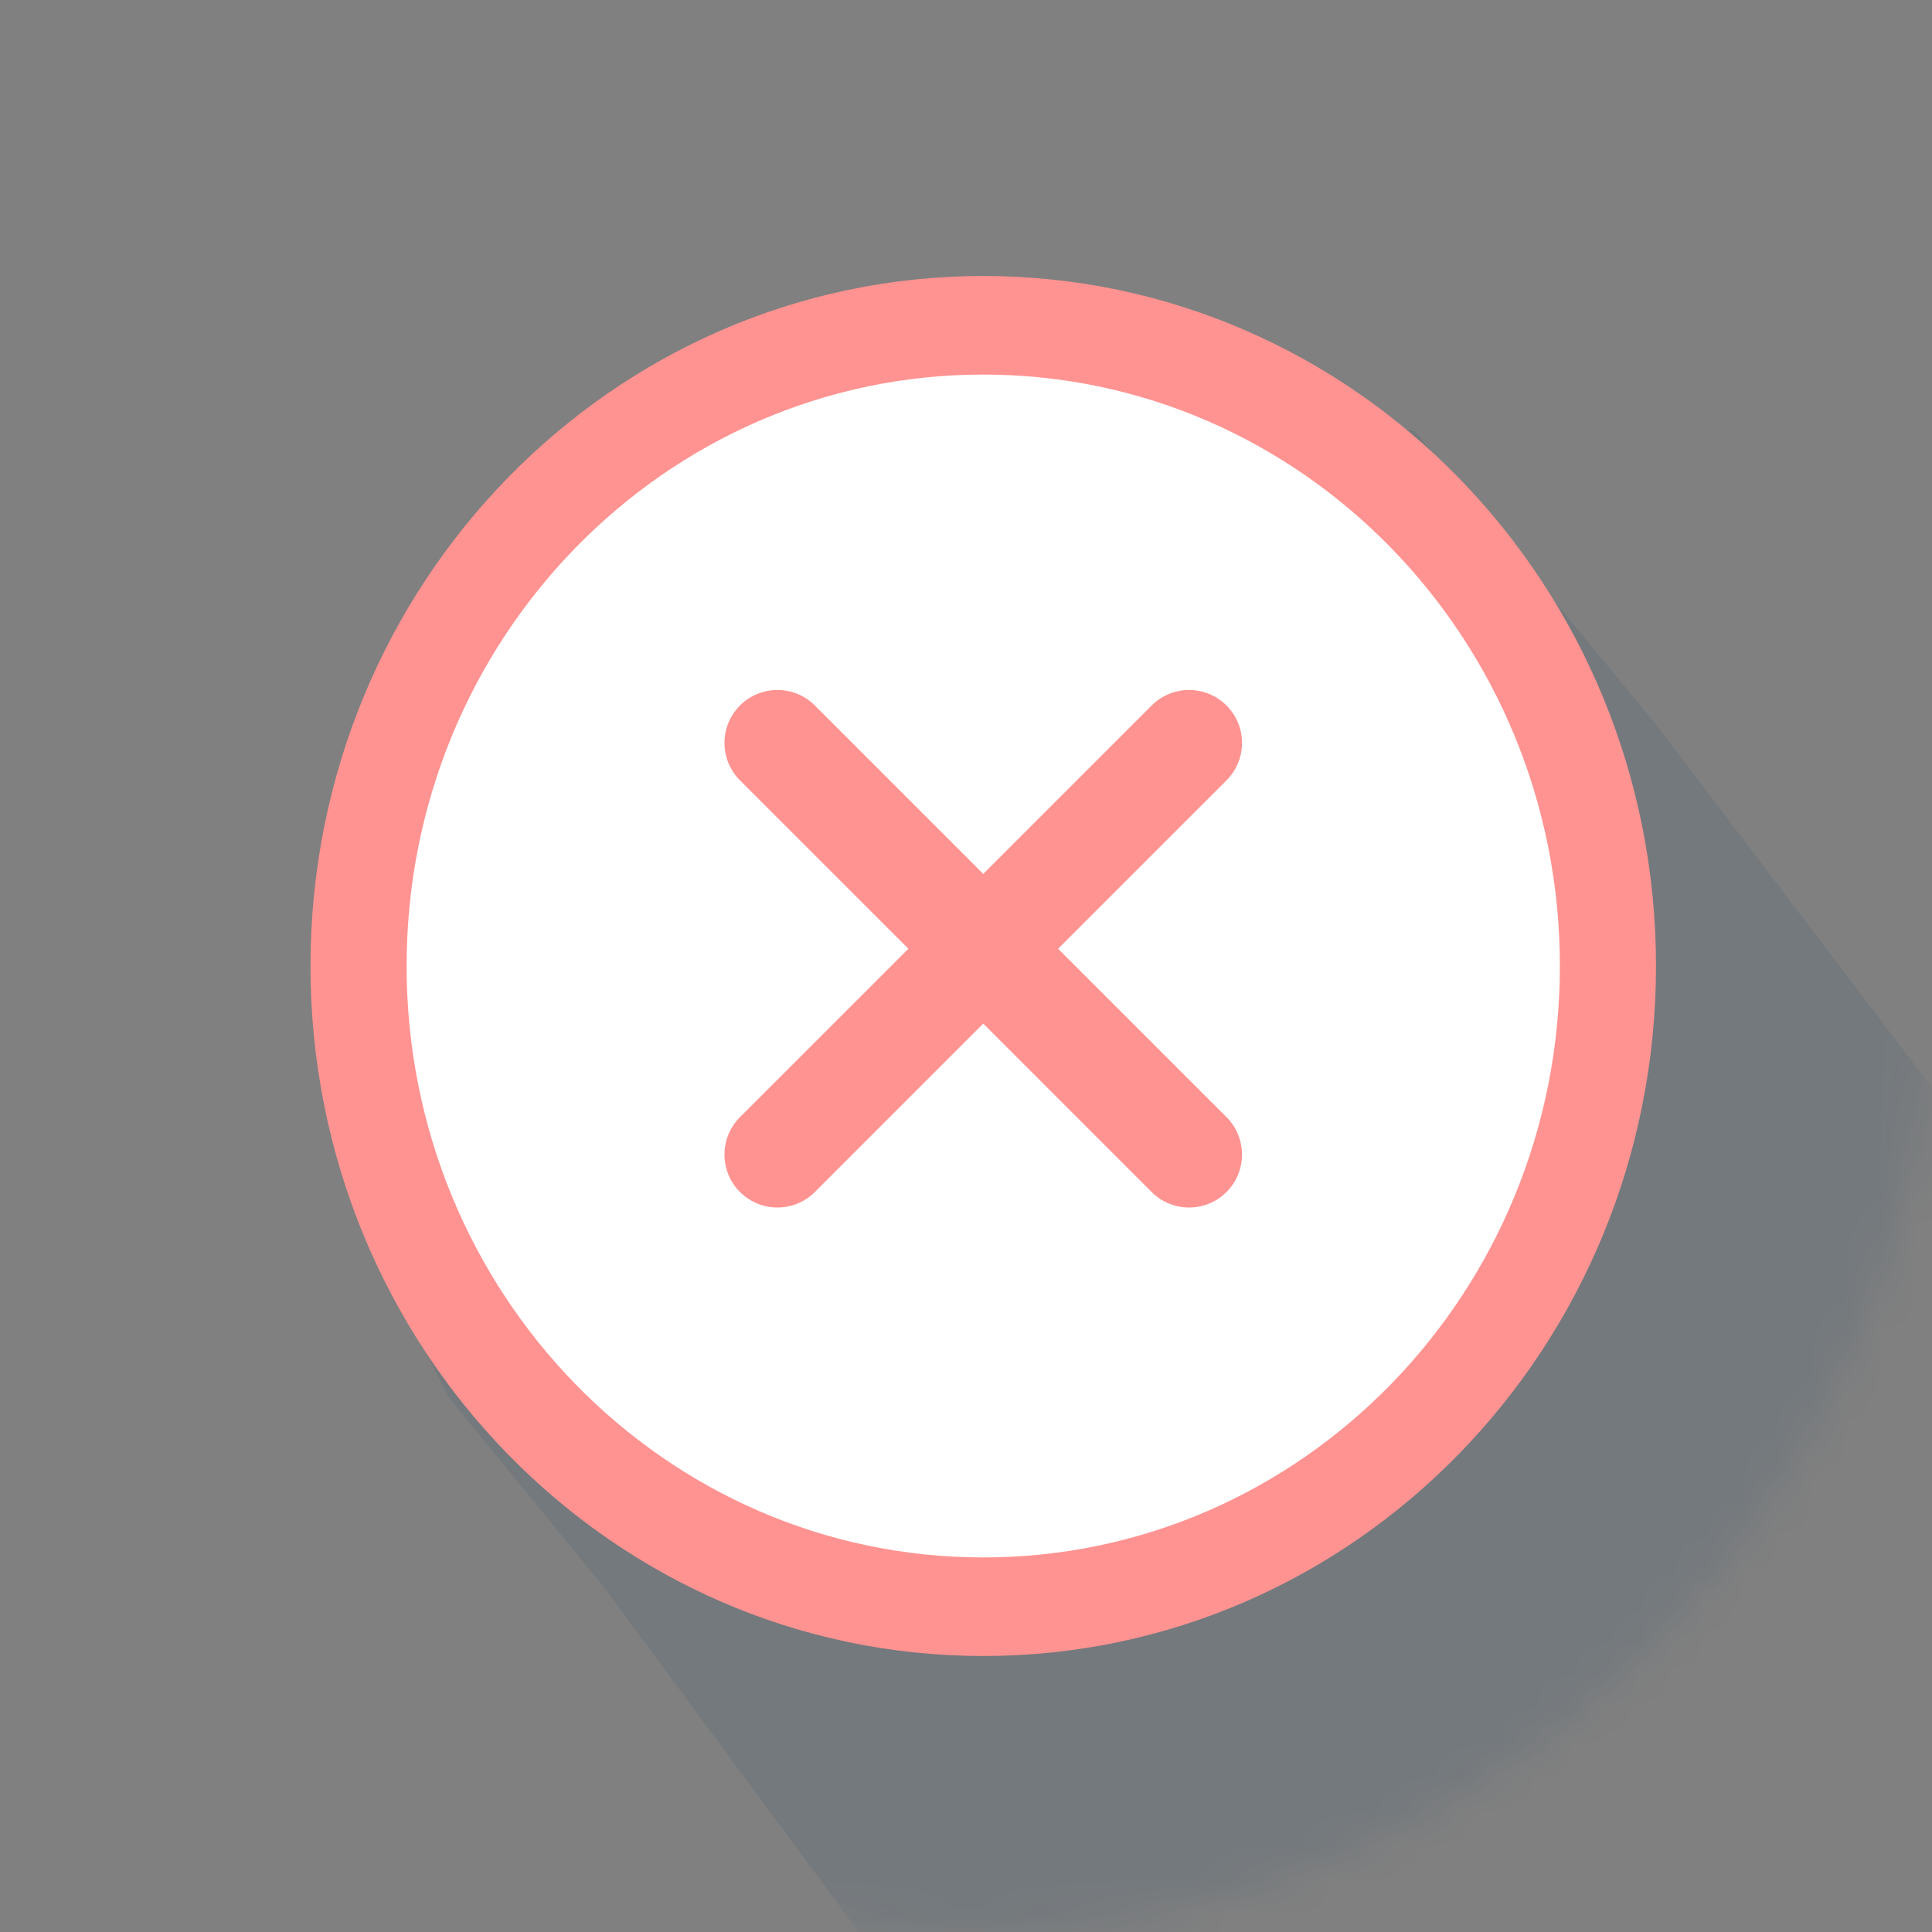 <svg width="56" height="56" viewBox="0 0 56 56" fill="none" xmlns="http://www.w3.org/2000/svg">
<rect x="0" y="0" width="56" height="56" fill="#808080" stroke="none"/>
<mask id="mask0" mask-type="alpha" maskUnits="userSpaceOnUse" x="0" y="0" width="56" height="56">
<circle cx="28" cy="28" r="28" fill="#8FDEF6"/>
</mask>
<g mask="url(#mask0)">
<g style="mix-blend-mode:multiply">
<path d="M13 40.5L10.5 35.5L10 24L18 12L30 9L34.5 11L41 12.5L48 21L57.5 33.5L52.87 46.648L34.722 58.055L26 57.5L17.5 46L13 40.5Z" fill="#134469" fill-opacity="0.1"/>
</g>
</g>
<ellipse cx="28.5" cy="28" rx="17.5" ry="18" fill="white"/>
<path fill-rule="evenodd" clip-rule="evenodd" d="M48 28C48 39.046 39.27 48 28.5 48C17.73 48 9 39.046 9 28C9 16.954 17.73 8 28.5 8C39.27 8 48 16.954 48 28ZM45.214 28C45.214 37.468 37.731 45.143 28.5 45.143C19.269 45.143 11.786 37.468 11.786 28C11.786 18.532 19.269 10.857 28.5 10.857C37.731 10.857 45.214 18.532 45.214 28Z" fill="#FF9391"/>
<path fill-rule="evenodd" clip-rule="evenodd" d="M21.449 20.449C20.85 21.048 20.85 22.02 21.449 22.619L26.331 27.5L21.449 32.381C20.85 32.98 20.85 33.952 21.449 34.551C22.048 35.15 23.02 35.15 23.619 34.551L28.5 29.669L33.381 34.551C33.98 35.15 34.952 35.15 35.551 34.551C36.15 33.952 36.15 32.98 35.551 32.381L30.669 27.5L35.551 22.619C36.15 22.02 36.15 21.049 35.551 20.45C34.952 19.85 33.98 19.85 33.381 20.45L28.5 25.331L23.619 20.449C23.02 19.85 22.048 19.85 21.449 20.449Z" fill="#FF9391"/>
</svg>
